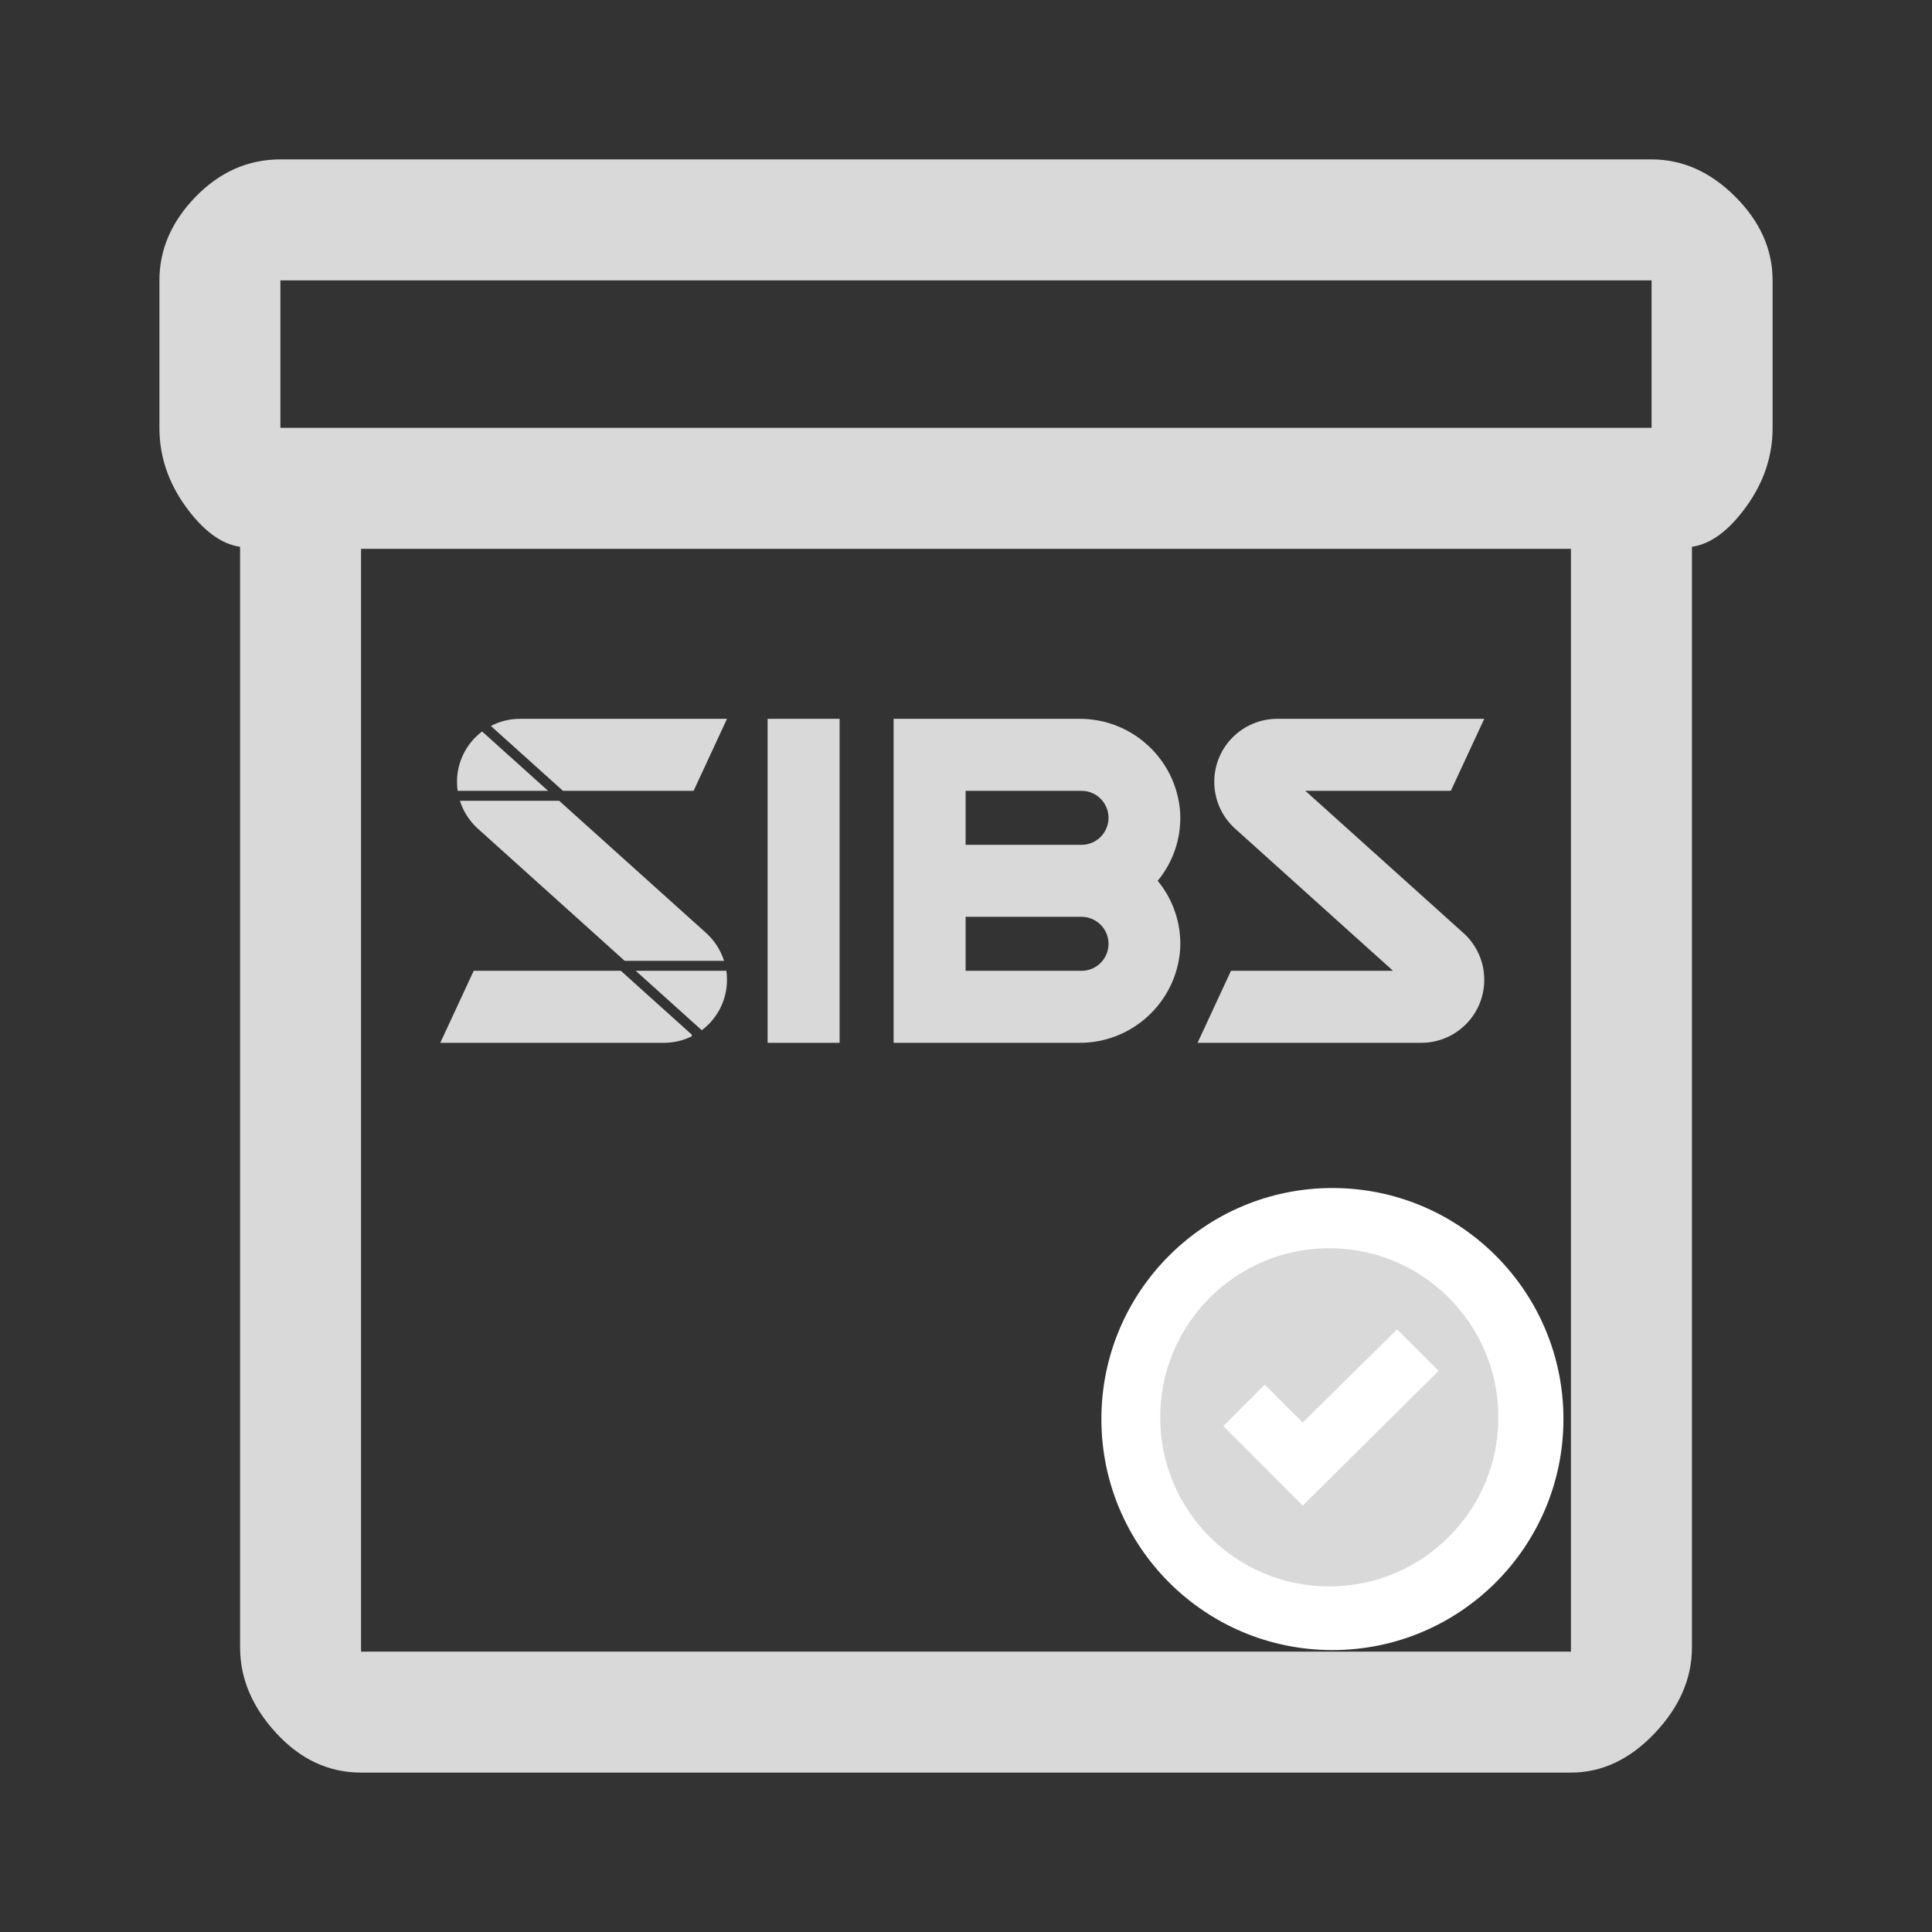 <?xml version="1.0" encoding="UTF-8"?>
<!DOCTYPE svg PUBLIC "-//W3C//DTD SVG 1.1//EN" "http://www.w3.org/Graphics/SVG/1.1/DTD/svg11.dtd">
<!-- Creator: CorelDRAW -->
<svg xmlns="http://www.w3.org/2000/svg" xml:space="preserve" width="200px" height="200px" style="shape-rendering:geometricPrecision; text-rendering:geometricPrecision; image-rendering:optimizeQuality; fill-rule:evenodd; clip-rule:evenodd"
viewBox="0 0 200 200">
 <rect x="0" y="0" width="200" height="200" fill="#333333" stroke="none"/>
 <defs>
  <style type="text/css">
   <![CDATA[
    .fil1 {fill:#d9d9d9}
    .fil0 {fill:white}
    .fil2 {fill:#d9d9d9}
   ]]>
  </style>
 </defs>
 <g id="Layer_x0020_1">
  <g id="_203518472">
   <circle id="_203518520" class="fil0" cx="137.931" cy="146.9" r="23.916"/>
   <path id="_203518784" class="fil1" d="M137.606 129.217c9.666,0 17.505,7.839 17.505,17.505 0,9.666 -7.839,17.505 -17.505,17.505 -9.666,0 -17.505,-7.839 -17.505,-17.505 0,-9.666 7.839,-17.505 17.505,-17.505zm-2.748 26.637l-8.222 -8.226 4.297 -4.295 3.925 3.93 9.767 -9.644 4.296 4.298 -14.063 13.936z"/>
  </g>
  <path class="fil2" d="M24.852 170.557l0 -113.953c-1.949,-0.277 -3.826,-1.67 -5.637,-4.175 -1.808,-2.504 -2.712,-5.219 -2.712,-8.14l0 -15.263c0,-3.2 1.251,-6.089 3.756,-8.664 2.505,-2.573 5.428,-3.86 8.768,-3.86l141.946 0c3.201,0 6.091,1.288 8.664,3.86 2.573,2.575 3.862,5.464 3.862,8.664l0 15.263c0,2.921 -0.905,5.636 -2.716,8.14 -1.809,2.505 -3.685,3.898 -5.634,4.175l0 113.953c0,3.196 -1.289,6.156 -3.86,8.872 -2.573,2.711 -5.464,4.069 -8.664,4.069l-125.247 0c-3.338,0 -6.262,-1.357 -8.767,-4.069 -2.505,-2.716 -3.757,-5.676 -3.757,-8.872zm12.524 -113.743l0 114.16 125.247 0 0 -114.16 -125.247 0zm133.596 -12.524l0 -15.263 -141.946 0 0 15.263 141.946 0zm-133.596 126.684l0 -114.16 0 114.16z"/>
  <g id="_203517896">
   <path id="_203518400" class="fil2" d="M122.17 84.081c-0.395,-5.488 -4.988,-9.721 -10.49,-9.669l-19.174 0 0 33.54 19.174 0c5.502,0.052 10.095,-4.182 10.49,-9.67 0.149,-2.575 -0.682,-5.112 -2.327,-7.101 1.645,-1.988 2.476,-4.524 2.327,-7.101zm-22.211 -2.215l11.979 0c1.543,-0.011 2.804,1.231 2.815,2.775 0.011,1.543 -1.232,2.804 -2.775,2.814 -0.014,0 -0.027,0 -0.04,0l-11.979 0 0 -5.589zm0 18.632l0 -5.589 11.979 0c1.543,-0.011 2.804,1.231 2.815,2.775 0.011,1.544 -1.232,2.804 -2.775,2.814 -0.014,0.001 -0.027,0.001 -0.04,0l-11.979 0z"/>
   <path id="_203518328" class="fil2" d="M151.392 96.493l-16.263 -14.628 15.062 0 3.459 -7.453 -21.427 0c-3.602,0 -6.522,2.92 -6.522,6.521 -0.001,1.814 0.754,3.547 2.083,4.781l16.422 14.783 -16.775 0 -3.459 7.454 23.156 0c3.601,0 6.521,-2.917 6.522,-6.518 0,-0.001 0,-0.001 0,-0.002 0,-0.312 -0.022,-0.624 -0.066,-0.933 -0.224,-1.555 -1.002,-2.979 -2.192,-4.005z"/>
   <polygon id="_203518832" class="fil2" points="79.464,74.412 86.917,74.412 86.917,107.951 79.464,107.951 "/>
   <path id="_203517752" class="fil2" d="M74.953 99.468c-0.363,-1.153 -1.039,-2.182 -1.953,-2.974l-15.118 -13.599 -10.27 0c0.34,1.078 0.953,2.05 1.78,2.819l15.278 13.754 10.283 0z"/>
   <path id="_203517632" class="fil2" d="M65.124 101.264l-0.85 -0.767 -15.236 0 -3.46 7.454 23.157 0c1,0 1.985,-0.231 2.879,-0.673l0 -0.17 -6.491 -5.844z"/>
   <path id="_203517488" class="fil2" d="M58.278 81.865l13.522 0 3.459 -7.453 -21.43 0c-1.05,-0.001 -2.085,0.252 -3.015,0.74l6.612 5.948 0.852 0.766z"/>
   <path id="_203517536" class="fil2" d="M47.309 80.933c0,0.312 0.022,0.624 0.066,0.933l9.362 0 -6.828 -6.142c-1.639,1.231 -2.602,3.161 -2.6,5.209z"/>
   <path id="_203517992" class="fil2" d="M72.645 106.651c1.646,-1.231 2.614,-3.166 2.613,-5.221 0,-0.312 -0.021,-0.624 -0.066,-0.933l-9.379 0 6.832 6.151 0 0.002z"/>
  </g>
 </g>
</svg>

